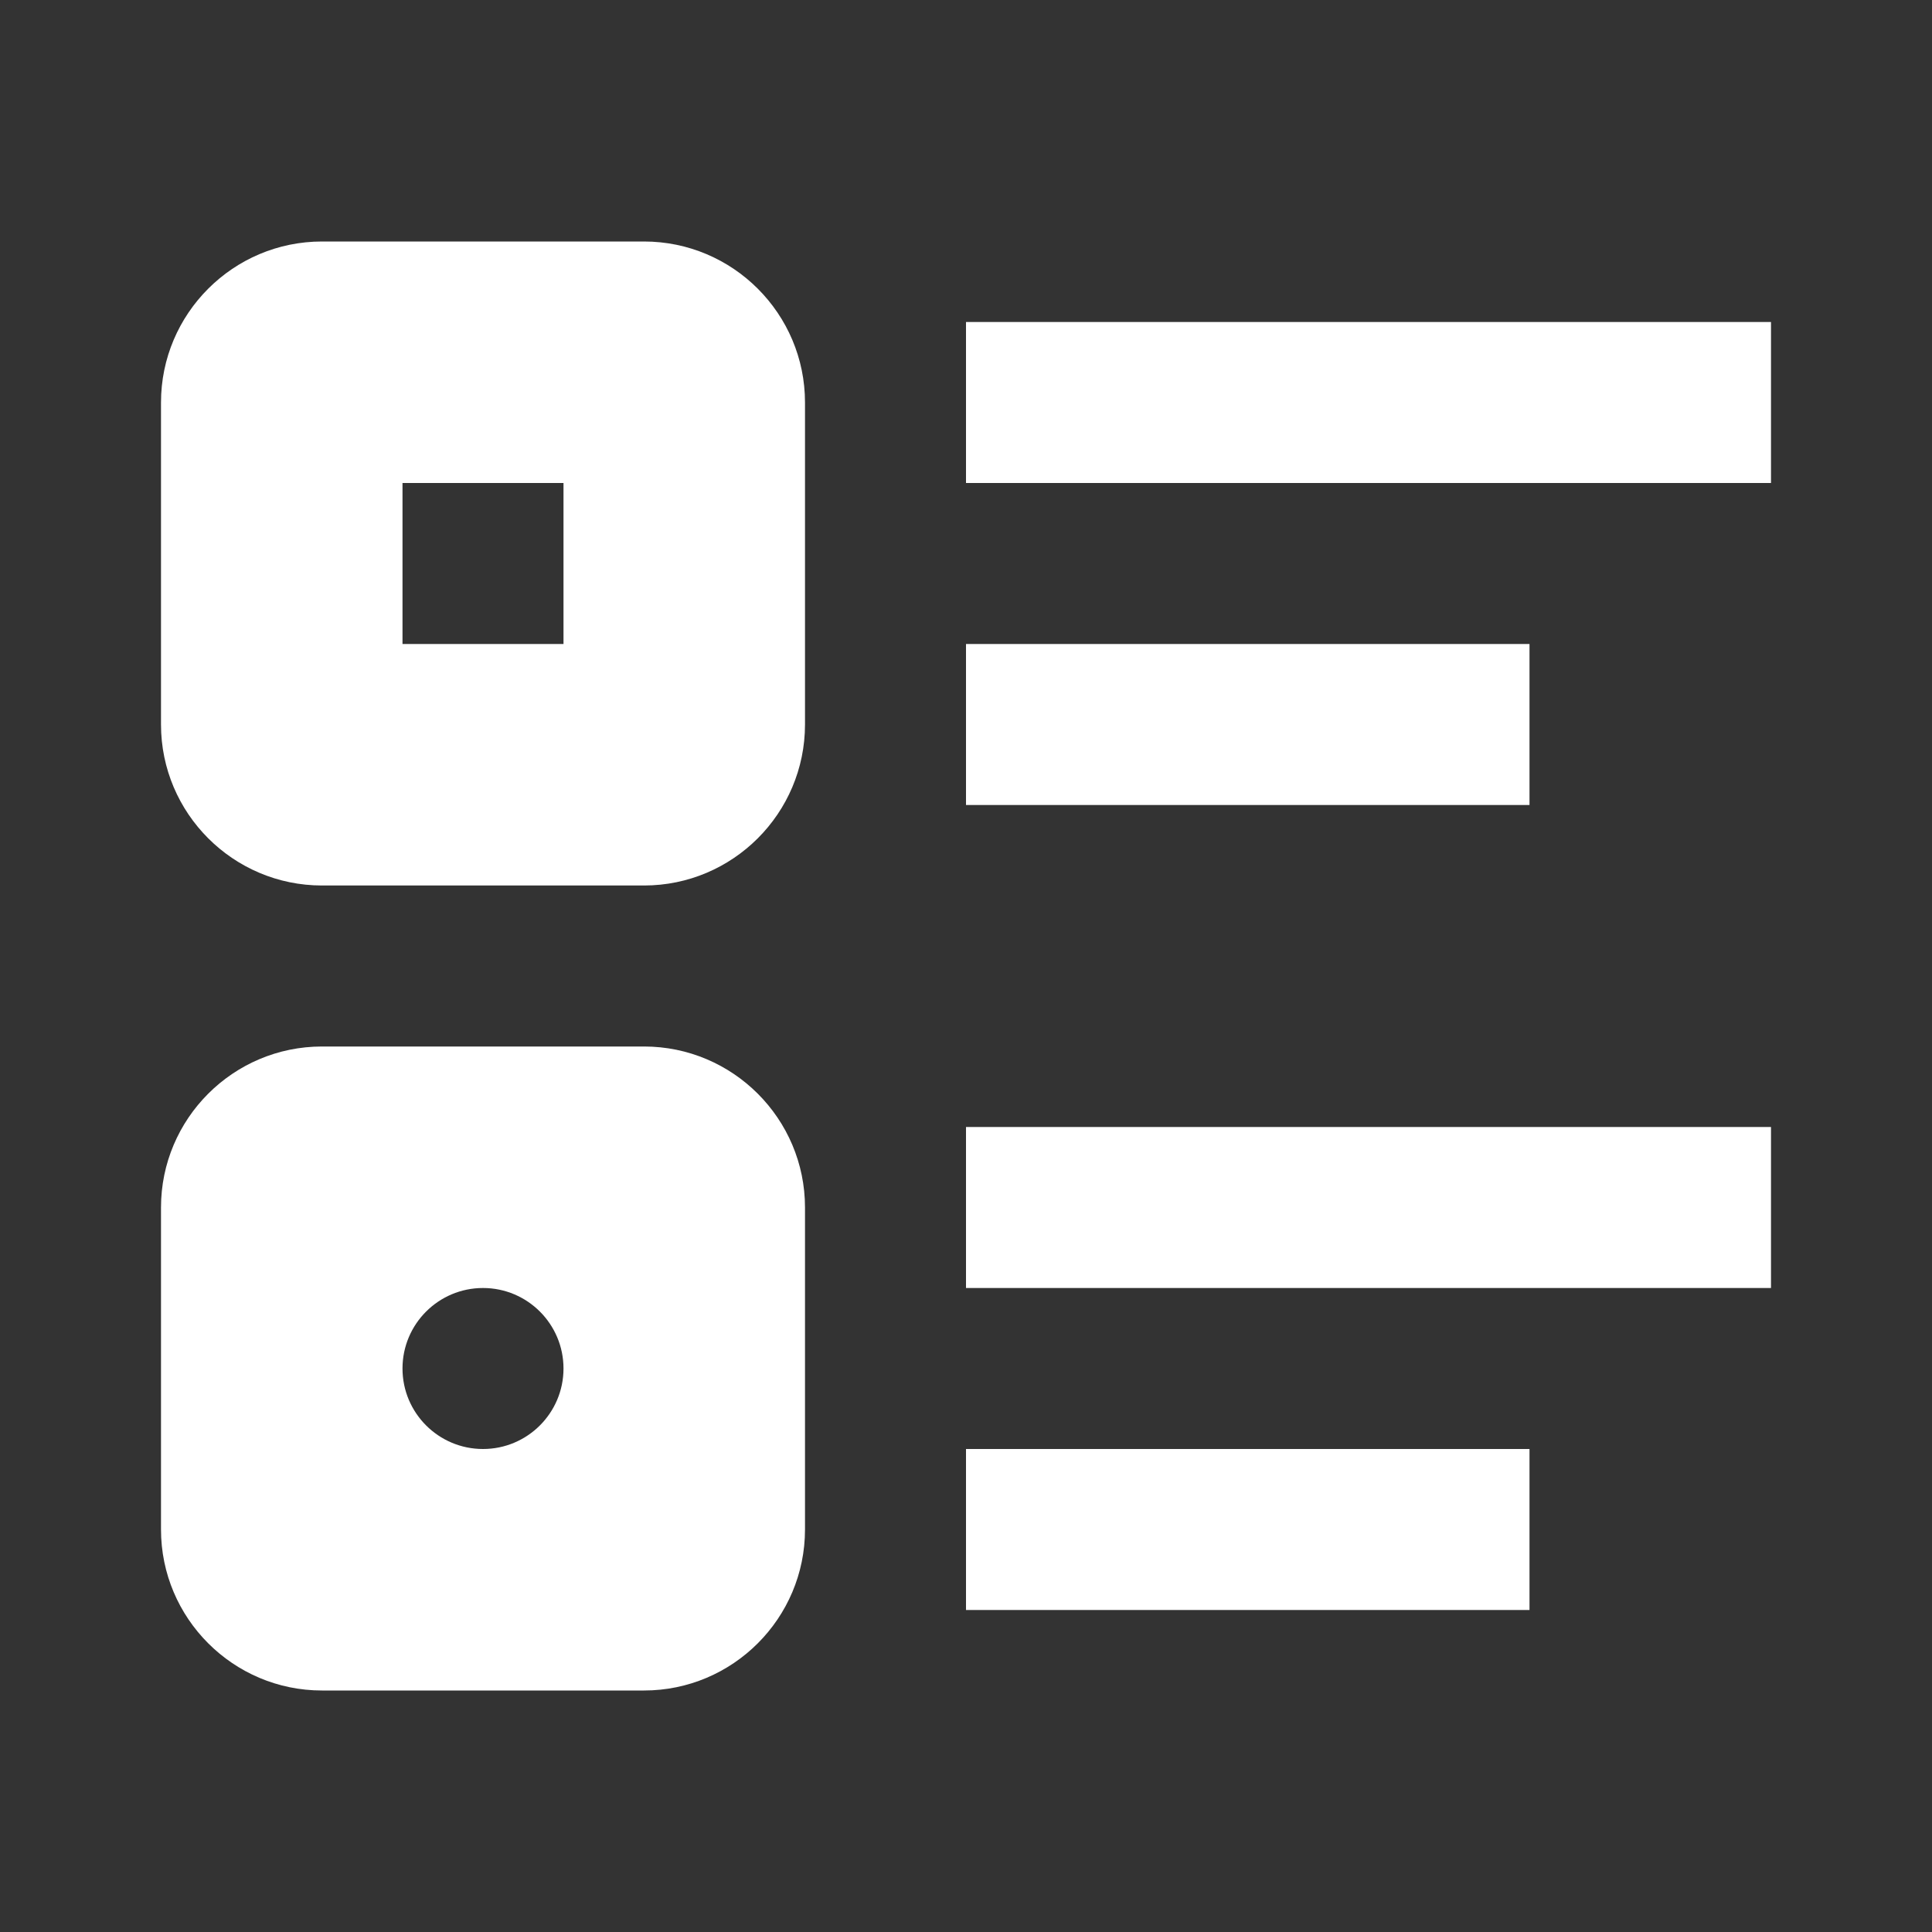 <svg width="24" height="24" viewBox="0 0 24 24" fill="none" xmlns="http://www.w3.org/2000/svg">
<rect x="0" y="0" width="24" height="24" fill="#333333" stroke="none"/>
<path d="M4 3C2.897 3 2 3.897 2 5V9C2 10.103 2.897 11 4 11H8C9.103 11 10 10.103 10 9V5C10 3.897 9.103 3 8 3H4ZM12 4V6H13H21H22V4H21H13H12ZM5 6H7V8H5V6ZM12 8V10H13H18H19V8H18H13H12ZM4 13C2.897 13 2 13.897 2 15V19C2 20.103 2.897 21 4 21H8C9.103 21 10 20.103 10 19V15C10 13.897 9.103 13 8 13H4ZM12 14V16H13H21H22V14H21H13H12ZM6 16C6.552 16 7 16.448 7 17C7 17.552 6.552 18 6 18C5.448 18 5 17.552 5 17C5 16.448 5.448 16 6 16ZM12 18V20H13H18H19V18H18H13H12Z" fill="white"/>
</svg>
